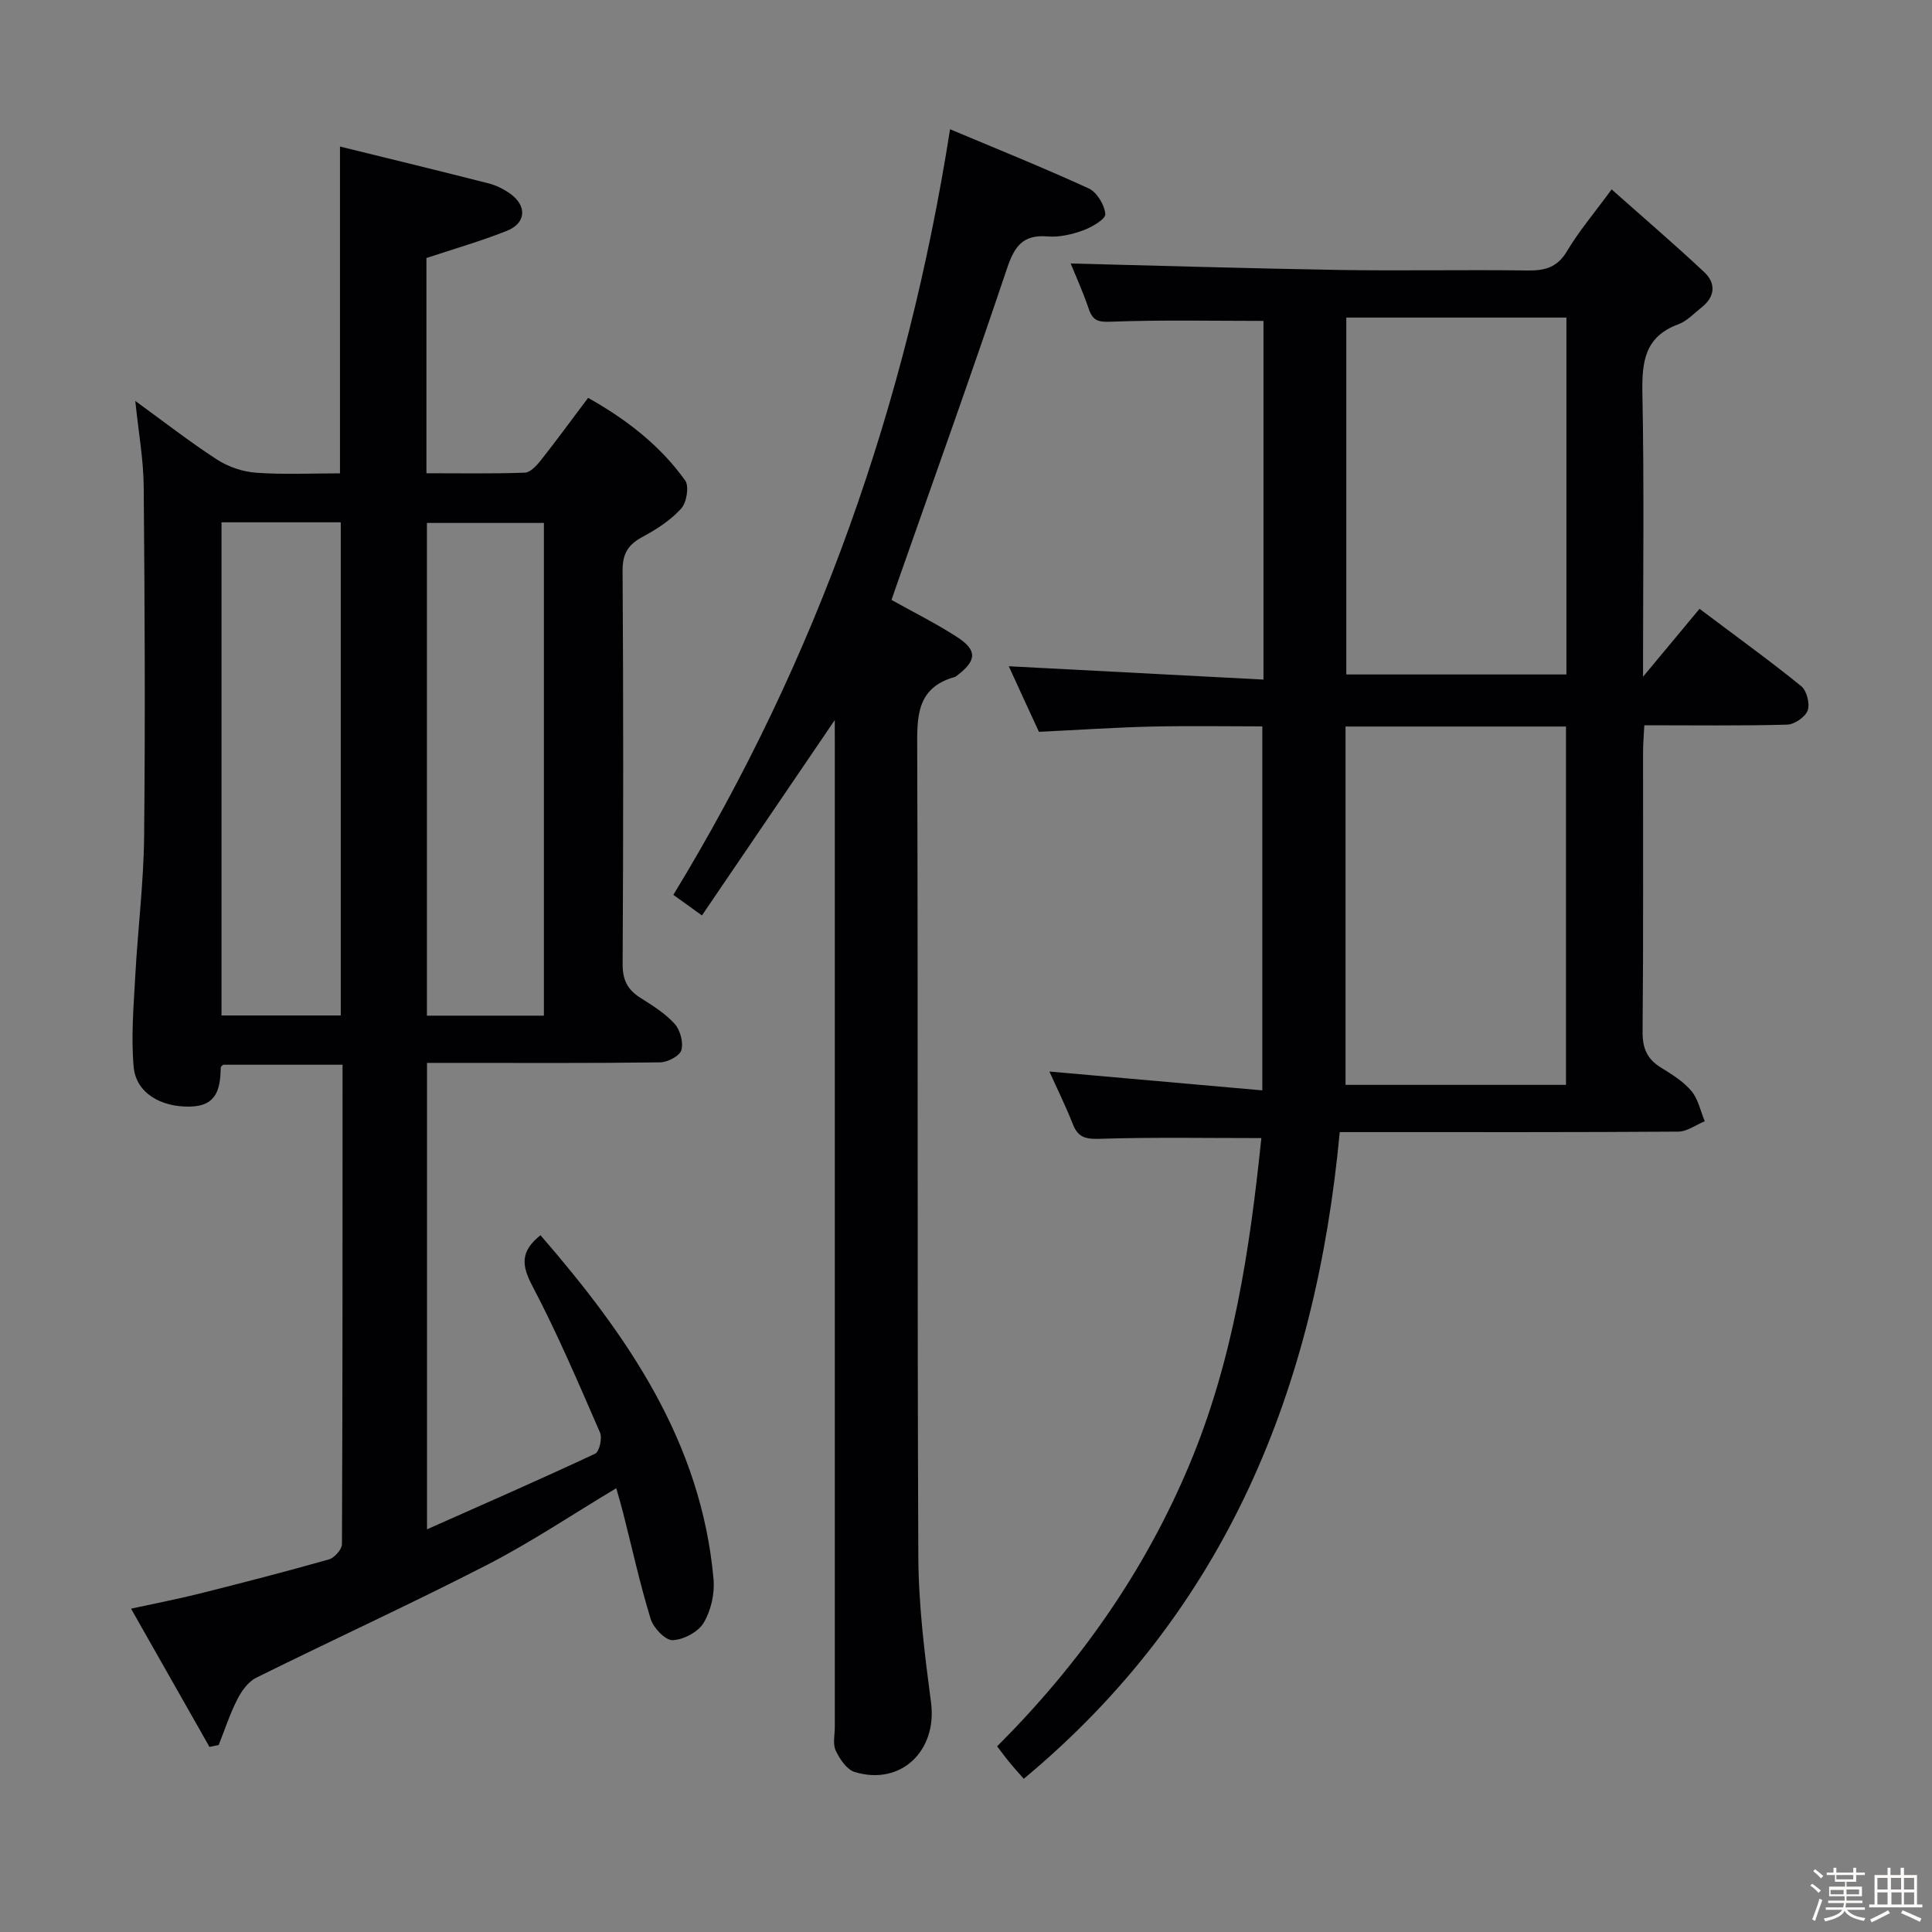 <svg enable-background="new 0 0 400 400" viewBox="0 0 400 400" xmlns="http://www.w3.org/2000/svg"><rect x="0" y="0" width="400" height="400" fill="#808080" stroke="none"/><path d="m374.8 390.4.4-.4c.7.5 1.3 1 1.8 1.4l-.5.5c-.5-.6-1.1-1.1-1.7-1.5zm1 7.3-.6-.3c.5-1.4 1.1-2.8 1.5-4.3.2.1.4.2.6.3-.5 1.3-1 2.8-1.5 4.3zm-.4-10.3.4-.4c.4.3 1 .8 1.7 1.4l-.5.5c-.4-.5-1-1-1.6-1.5zm2.5.3h1.7v-1h.6v1h3.5v-1h.6v1h1.8v.5h-1.8v1.4h-2v1h3.2v2h-3.2v.9h3.3v.5h-3.4c0 .3-.1.6-.1.9h4v.5h-3.7c.7.9 1.9 1.5 3.8 1.7-.1.2-.2.4-.3.6-2.1-.4-3.5-1.1-4-2.1-.4 1-1.8 1.7-4 2.2-.1-.2-.2-.4-.3-.6 2.1-.4 3.4-1 3.8-1.8h-3.4v-.5h3.6c.1-.3.1-.6.2-.9h-3.3v-.5h3.4c0-.3 0-.6 0-.9h-3.2v-2h3.3v-1h-2.1v-1.4h-1.7v-.5zm1.1 3.5v1h2.7c0-.3 0-.4 0-.4 0-.1 0-.2 0-.2 0-.1 0-.2 0-.3h-2.7zm1.2-3v.9h3.5v-.9zm4.7 3h-2.6v.6.4h2.6z" fill="#fcfbfa"/><path d="m393.6 386.7h.6v1.5h2.7v6.1h1.1v.6h-11v-.6h1.1v-6.1h2.7v-1.5h.6v1.5h2.1v-1.5zm-2.7 8.8.4.6c-1.2.6-2.5 1.3-3.8 1.9-.1-.2-.2-.4-.3-.6 1.2-.6 2.5-1.2 3.7-1.9zm-2.2-6.7v2.4h2.1v-2.4zm0 3v2.5h2.1v-2.5zm2.8-3v2.4h2.1v-2.4zm.1 3v2.5h2.1v-2.5h-2.2zm5.9 6.1c-1.4-.7-2.7-1.3-3.9-1.8l.3-.6c1.5.6 2.7 1.2 3.9 1.7zm-1.2-9.1h-2.1v2.4h2.1zm-2.1 3v2.5h2.1v-2.5z" fill="#fcfbfa"/><g fill="#010104"><path d="m111.9 255.74c17.98 20.74 33.29 42.75 35.83 71.21.27 2.97-.52 6.48-2.03 9.02-1.13 1.9-4.18 3.53-6.43 3.61-1.51.06-3.99-2.54-4.56-4.4-2.23-7.28-3.86-14.73-5.74-22.12-.4-1.59-.88-3.16-1.38-4.94-9.03 5.4-17.59 11.16-26.69 15.84-15.79 8.12-31.95 15.51-47.86 23.4-1.66.82-3.03 2.75-3.91 4.48-1.54 3.02-2.59 6.28-3.85 9.44-.64.13-1.27.27-1.91.4-5.26-9.28-10.53-18.56-16.24-28.62 5.21-1.14 9.66-1.99 14.05-3.09 9-2.26 17.99-4.58 26.92-7.11 1.14-.32 2.69-2.07 2.7-3.16.14-32.97.12-65.93.12-99.26-8.41 0-16.5 0-24.71 0-.09.1-.5.34-.5.59-.1 4.29-.74 7.96-6.36 8.08-6.04.13-11.2-2.8-11.68-8.26-.55-6.22 0-12.56.34-18.84.52-9.62 1.73-19.22 1.83-28.84.24-24.16.13-48.32-.09-72.48-.05-5.59-1.07-11.16-1.74-17.68 5.99 4.35 11.29 8.49 16.91 12.13 2.34 1.51 5.33 2.54 8.1 2.73 5.76.42 11.57.13 17.37.13 0-22.51 0-44.55 0-67.66 10.35 2.55 20.6 5.03 30.81 7.64 1.58.4 3.14 1.2 4.47 2.15 3.46 2.49 3.26 6.06-.68 7.64-5.34 2.13-10.89 3.72-16.7 5.65v44.56c6.85 0 13.62.12 20.37-.12 1.14-.04 2.45-1.47 3.31-2.55 3.28-4.16 6.4-8.44 9.79-12.94 7.99 4.5 14.92 9.86 20.1 17.11.86 1.21.3 4.57-.83 5.82-2.18 2.4-5.09 4.29-7.99 5.85-2.96 1.59-4.16 3.44-4.14 6.97.17 27.16.16 54.32.01 81.48-.02 3.26.99 5.28 3.62 6.95 2.52 1.6 5.16 3.23 7.13 5.4 1.17 1.29 1.86 3.86 1.41 5.47-.34 1.2-2.85 2.51-4.41 2.53-14.16.19-28.32.11-42.49.11-1.81 0-3.61 0-5.76 0v96.57c11.92-5.3 23.43-10.33 34.81-15.66.88-.41 1.51-3.24 1-4.39-4.44-10.19-8.8-20.45-13.97-30.28-2.23-4.24-2.63-7.15 1.65-10.56zm-66.04-147.6v102.1h24.69c0-34.24 0-68.13 0-102.1-8.38 0-16.36 0-24.69 0zm42.53.13v102.01h24.22c0-34.18 0-68.04 0-102.01-8.23 0-16.14 0-24.22 0z"/><path d="m208.86 137.94c17.63.92 34.98 1.83 52.73 2.76 0-25.57 0-50.12 0-74.26-10.57 0-21.01-.23-31.42.16-2.65.1-3.89-.07-4.75-2.64-1.2-3.54-2.76-6.96-3.75-9.41 18.41.46 37 1.03 55.59 1.34 13 .21 26-.07 38.99.11 3.63.05 6.19-.63 8.2-4.03 2.43-4.1 5.57-7.77 9.22-12.76 6.67 5.93 13.05 11.39 19.17 17.13 2.44 2.29 2.29 5.07-.53 7.29-1.57 1.24-3.03 2.85-4.83 3.51-6.93 2.55-7.56 7.72-7.44 14.23.38 19.14.13 38.28.13 58.74 4.33-5.21 7.97-9.58 11.7-14.06 8.2 6.17 14.78 10.91 21.06 16.02 1.14.93 1.83 3.64 1.33 5.02-.49 1.36-2.73 2.89-4.24 2.94-9.65.26-19.31.13-29.58.13-.1 2-.26 3.75-.26 5.5-.02 19.33.08 38.66-.1 57.99-.03 3.41.96 5.63 3.8 7.38 2.26 1.4 4.64 2.86 6.31 4.85 1.41 1.67 1.87 4.14 2.76 6.26-1.83.75-3.65 2.14-5.48 2.15-21.33.15-42.66.1-63.99.1-1.97 0-3.94 0-6.1 0-4.97 53.06-23.51 99.03-65.42 133.89-.94-1.08-1.92-2.14-2.83-3.25-.84-1.01-1.61-2.07-2.69-3.47 16.95-16.93 30.45-36.05 39.74-58.14 9.21-21.9 12.6-44.92 14.97-67.79-11.39 0-22.3-.2-33.19.14-2.9.09-4.67-.06-5.81-2.95-1.52-3.85-3.36-7.58-4.88-10.97 14.44 1.28 28.92 2.56 44.08 3.9 0-25.67 0-50.23 0-75.36-7.45 0-15.2-.14-22.95.04-7.63.18-15.25.7-23.3 1.09-2.09-4.51-4.26-9.25-6.24-13.58zm115.45-72.19c-15.53 0-30.43 0-45.57 0v73.89h45.57c0-24.75 0-49.14 0-73.89zm-45.73 84.67v74.19h45.64c0-24.89 0-49.45 0-74.19-15.29 0-30.21 0-45.64 0z"/><path d="m172.83 149.08c-9.56 14.07-18.41 27.08-27.5 40.45-2.29-1.65-3.97-2.86-5.92-4.26 29.82-48.94 48.36-101.65 57.29-158.51 9.55 4.02 19.24 7.91 28.72 12.26 1.69.78 3.28 3.42 3.42 5.31.08 1.04-2.81 2.72-4.63 3.38-2.3.84-4.92 1.44-7.32 1.24-5.18-.43-6.88 2.11-8.42 6.69-7.39 22.01-15.24 43.86-22.93 65.77-.33.93-.64 1.87-.96 2.8 4.62 2.58 9.24 4.88 13.54 7.66 4.27 2.76 4.12 4.88.01 8.01-.13.1-.27.23-.42.27-8.11 2.25-7.84 8.4-7.81 15.18.19 55.66-.02 111.32.23 166.98.05 10.07 1.31 20.18 2.63 30.19 1.31 9.95-6.21 17.28-15.79 14.38-1.65-.5-3.12-2.69-3.94-4.44-.65-1.37-.19-3.27-.19-4.94 0-67.32 0-134.65 0-201.97-.01-1.8-.01-3.58-.01-6.45z"/></g></svg>